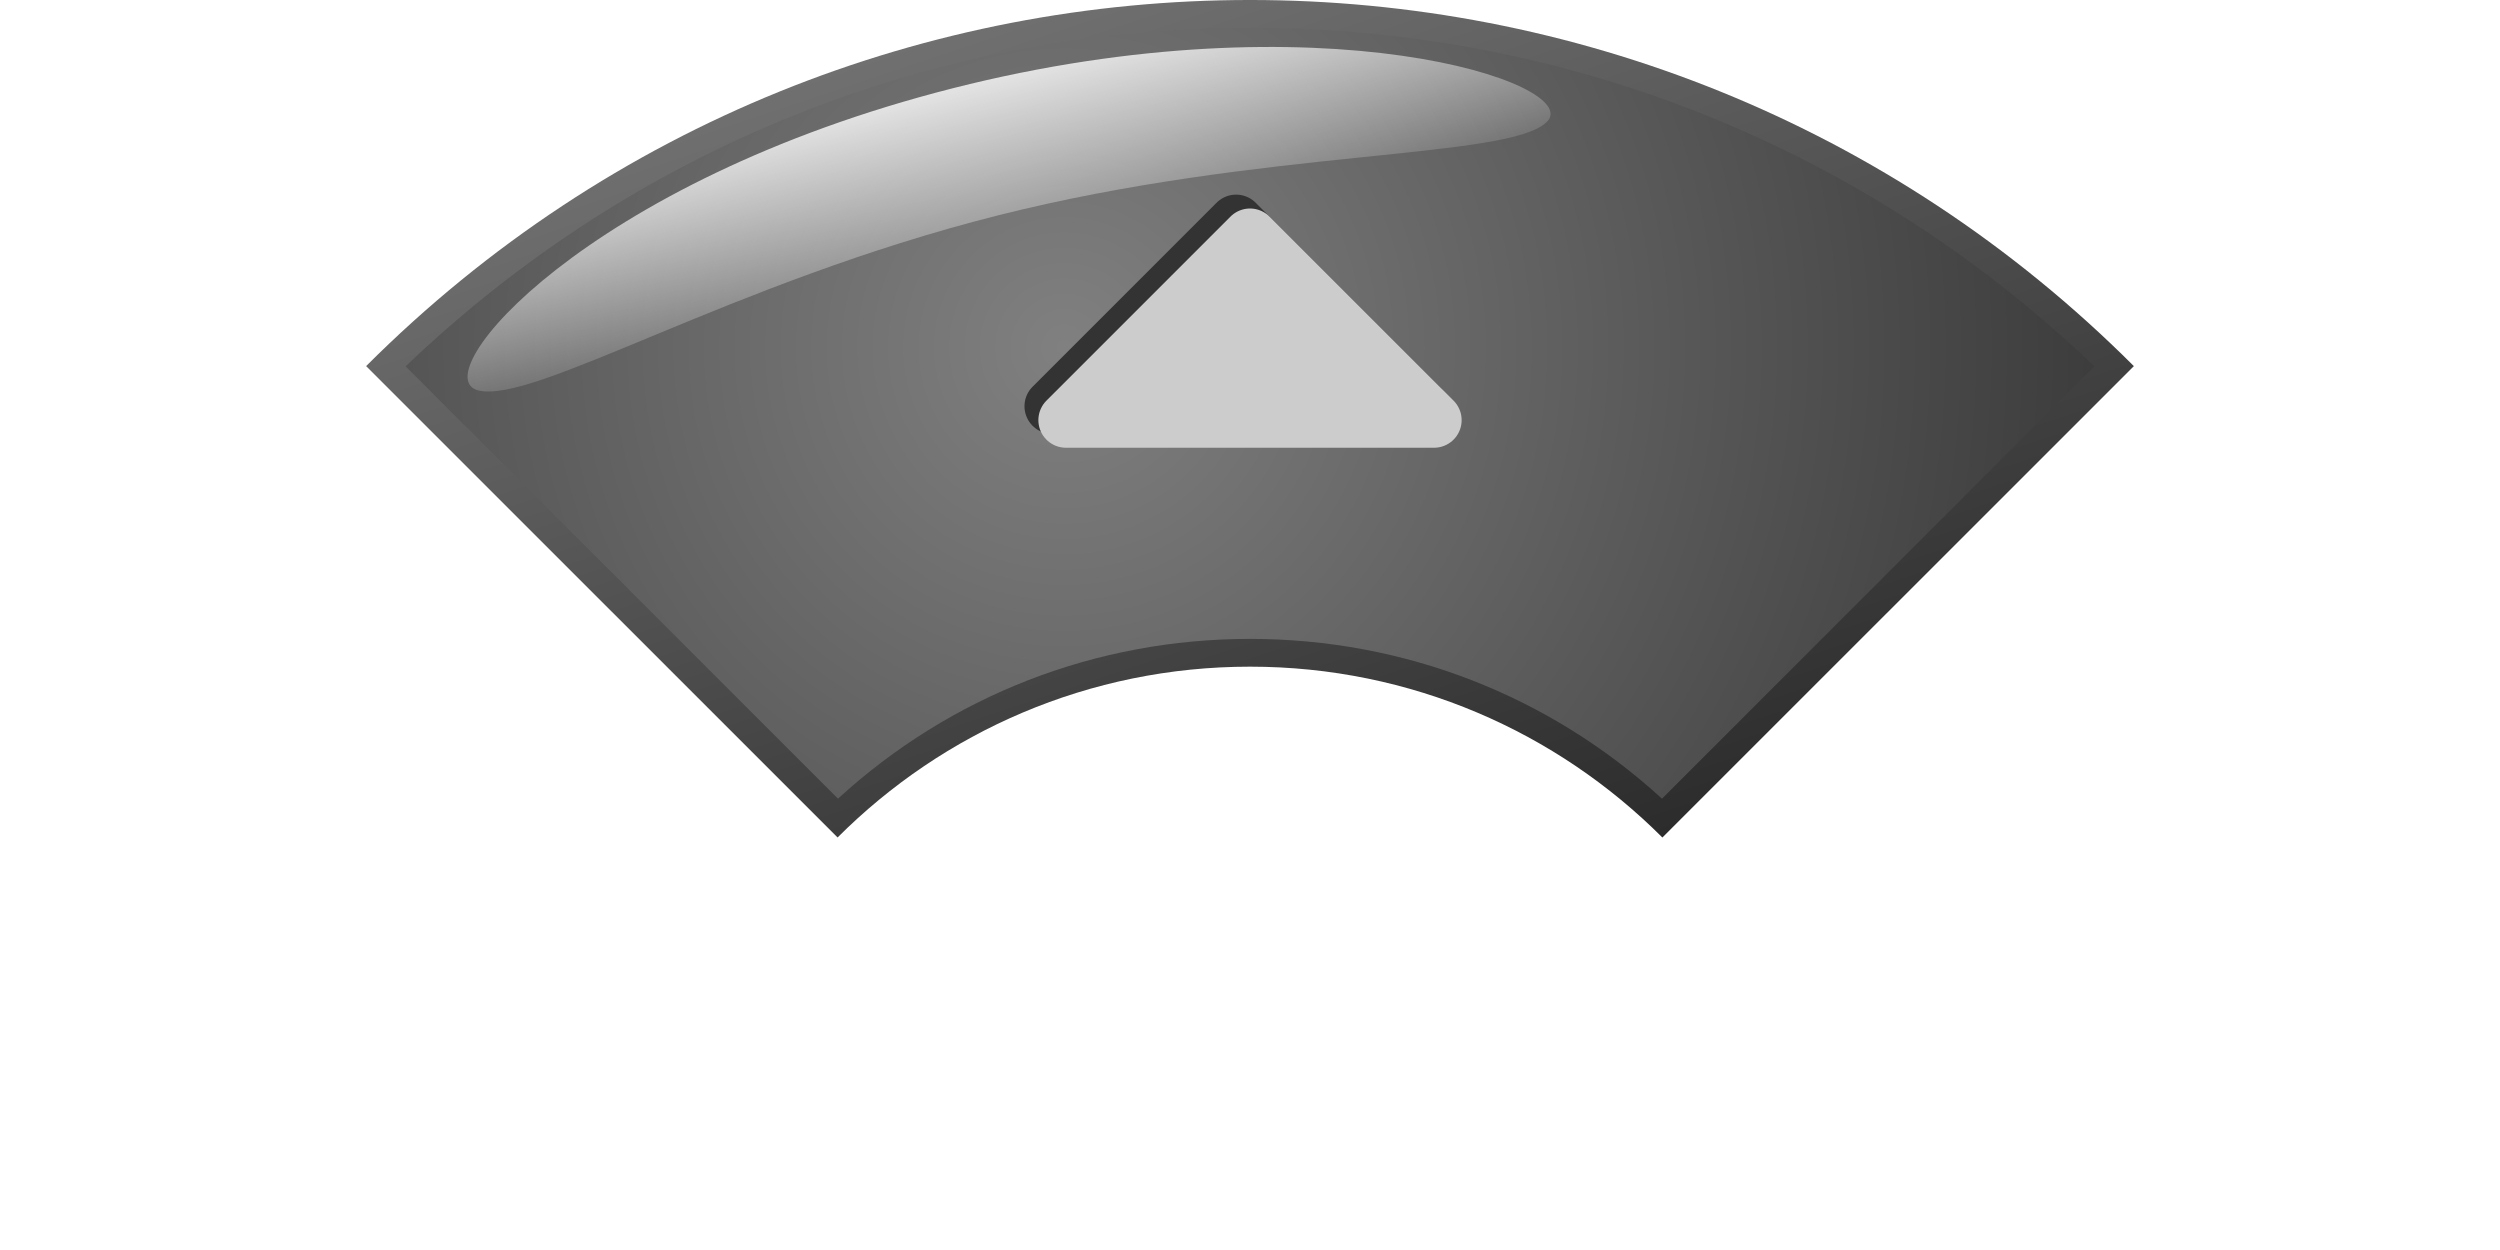 <?xml version="1.0" encoding="UTF-8" standalone="no"?>
<!-- Created with Inkscape (http://www.inkscape.org/) -->

<svg
   xmlns:dc="http://purl.org/dc/elements/1.1/"
   xmlns:cc="http://creativecommons.org/ns#"
   xmlns:rdf="http://www.w3.org/1999/02/22-rdf-syntax-ns#"
   xmlns:svg="http://www.w3.org/2000/svg"
   xmlns="http://www.w3.org/2000/svg"
   xmlns:xlink="http://www.w3.org/1999/xlink"
   xmlns:sodipodi="http://sodipodi.sourceforge.net/DTD/sodipodi-0.dtd"
   xmlns:inkscape="http://www.inkscape.org/namespaces/inkscape"
   version="1.0"
   width="180"
   height="90"
   viewBox="-26.361 0 180 90"
   id="svg4823"
   xml:space="preserve"
   sodipodi:version="0.32"
   inkscape:version="0.47 r22583"
   sodipodi:docname="up.svg"
   inkscape:output_extension="org.inkscape.output.svg.inkscape"><sodipodi:namedview
   inkscape:window-height="972"
   inkscape:window-width="1680"
   inkscape:pageshadow="2"
   inkscape:pageopacity="0.0"
   guidetolerance="10.0"
   gridtolerance="10.0"
   objecttolerance="10.0"
   borderopacity="1.0"
   bordercolor="#666666"
   pagecolor="#ffffff"
   id="base"
   showgrid="true"
   inkscape:zoom="13.379982"
   inkscape:cx="93.318373"
   inkscape:cy="63.977015"
   inkscape:window-x="-4"
   inkscape:window-y="-4"
   inkscape:current-layer="svg4823"
   inkscape:window-maximized="1"><inkscape:grid
     type="xygrid"
     id="grid2831" /></sodipodi:namedview>
<defs
   id="defs4825"><inkscape:perspective
     sodipodi:type="inkscape:persp3d"
     inkscape:vp_x="0 : 45 : 1"
     inkscape:vp_y="0 : 1000 : 0"
     inkscape:vp_z="180 : 45 : 1"
     inkscape:persp3d-origin="90 : 30 : 1"
     id="perspective26" /><linearGradient
     id="linearGradient6636"><stop
       id="stop6638"
       style="stop-color:#ffffff;stop-opacity:1"
       offset="0" /><stop
       id="stop6640"
       style="stop-color:#ffffff;stop-opacity:0"
       offset="1" /></linearGradient><linearGradient
     x1="42.589"
     y1="6.464"
     x2="46.567"
     y2="22.044"
     id="linearGradient6642"
     xlink:href="#linearGradient6636"
     gradientUnits="userSpaceOnUse" /><linearGradient
     x1="48.814"
     y1="-17.883"
     x2="91.481"
     y2="109.451"
     id="SVGID_1_"
     gradientUnits="userSpaceOnUse">
		<stop
   id="stop5063"
   style="stop-color:#808080;stop-opacity:1;"
   offset="0" />
		<stop
   id="stop5065"
   style="stop-color:#000000;stop-opacity:1"
   offset="1" />
	</linearGradient><radialGradient
     cx="50.264"
     cy="25.011"
     r="108.172"
     id="SVGID_2_"
     gradientUnits="userSpaceOnUse">
		<stop
   id="stop5070"
   style="stop-color:#808080;stop-opacity:1;"
   offset="0" />
		<stop
   id="stop5072"
   style="stop-color:#1e1e1e;stop-opacity:1;"
   offset="1" />
	</radialGradient><radialGradient
     cx="50.264"
     cy="25.011"
     r="108.172"
     id="radialGradient2401"
     xlink:href="#SVGID_2_"
     gradientUnits="userSpaceOnUse" /><linearGradient
     x1="48.814"
     y1="-17.883"
     x2="91.481"
     y2="109.451"
     id="linearGradient2404"
     xlink:href="#SVGID_1_"
     gradientUnits="userSpaceOnUse" /><inkscape:perspective
     id="perspective2895"
     inkscape:persp3d-origin="0.5 : 0.33333333 : 1"
     inkscape:vp_z="1 : 0.5 : 1"
     inkscape:vp_y="0 : 1000 : 0"
     inkscape:vp_x="0 : 0.5 : 1"
     sodipodi:type="inkscape:persp3d" /></defs>
<path
   d="M 33.945,60.298 C 41.542,52.696 52.04,48 63.639,48 C 75.233,48 85.732,52.696 93.33,60.3 C 93.33,60.3 93.33,60.3 93.33,60.301 L 127.277,26.361 C 92.129,-8.787 35.148,-8.787 0,26.36 L 33.945,60.298 L 33.945,60.298 z"
   id="path5067"
   style="fill:url(#linearGradient2404)" /><path
   d="M 93.302,57.505 C 85.179,50.07 74.723,46 63.638,46 C 52.549,46 42.093,50.071 33.974,57.503 L 2.843,26.377 C 19.292,10.64 40.802,1.999 63.638,1.999 C 86.477,1.999 107.985,10.64 124.434,26.378 L 93.302,57.505 L 93.302,57.505 z"
   id="path5074"
   style="fill:url(#radialGradient2401)" />
<path
   d="M 85.024,8.765 C 82.32,11.504 64.649,10.669 45.445,15.519 C 26.237,20.371 12.103,29.109 8.077,28.111 C 4.05,27.11 15.792,13.072 42.249,6.352 C 68.7,-0.363 87.729,6.021 85.024,8.765 z"
   id="path5076"
   style="opacity:0.8;fill:url(#linearGradient6642);fill-opacity:1" />
<g
   id="g2848"
   transform="translate(39,15)"><path
     id="path6734"
     d="m 10.389,14.25 26.5,0 L 23.639,1 10.389,14.25 z"
     style="fill:#333333;fill-opacity:1;stroke:#333333;stroke-width:3.975;stroke-linecap:butt;stroke-linejoin:round;stroke-miterlimit:4;stroke-opacity:1;stroke-dasharray:none" /><path
     style="fill:#cccccc;fill-opacity:1;stroke:#cccccc;stroke-width:3.975;stroke-linecap:butt;stroke-linejoin:round;stroke-miterlimit:4;stroke-opacity:1;stroke-dasharray:none"
     d="m 11.389,15.25 26.5,0 L 24.639,2 11.389,15.25 z"
     id="path6738" /></g></svg>